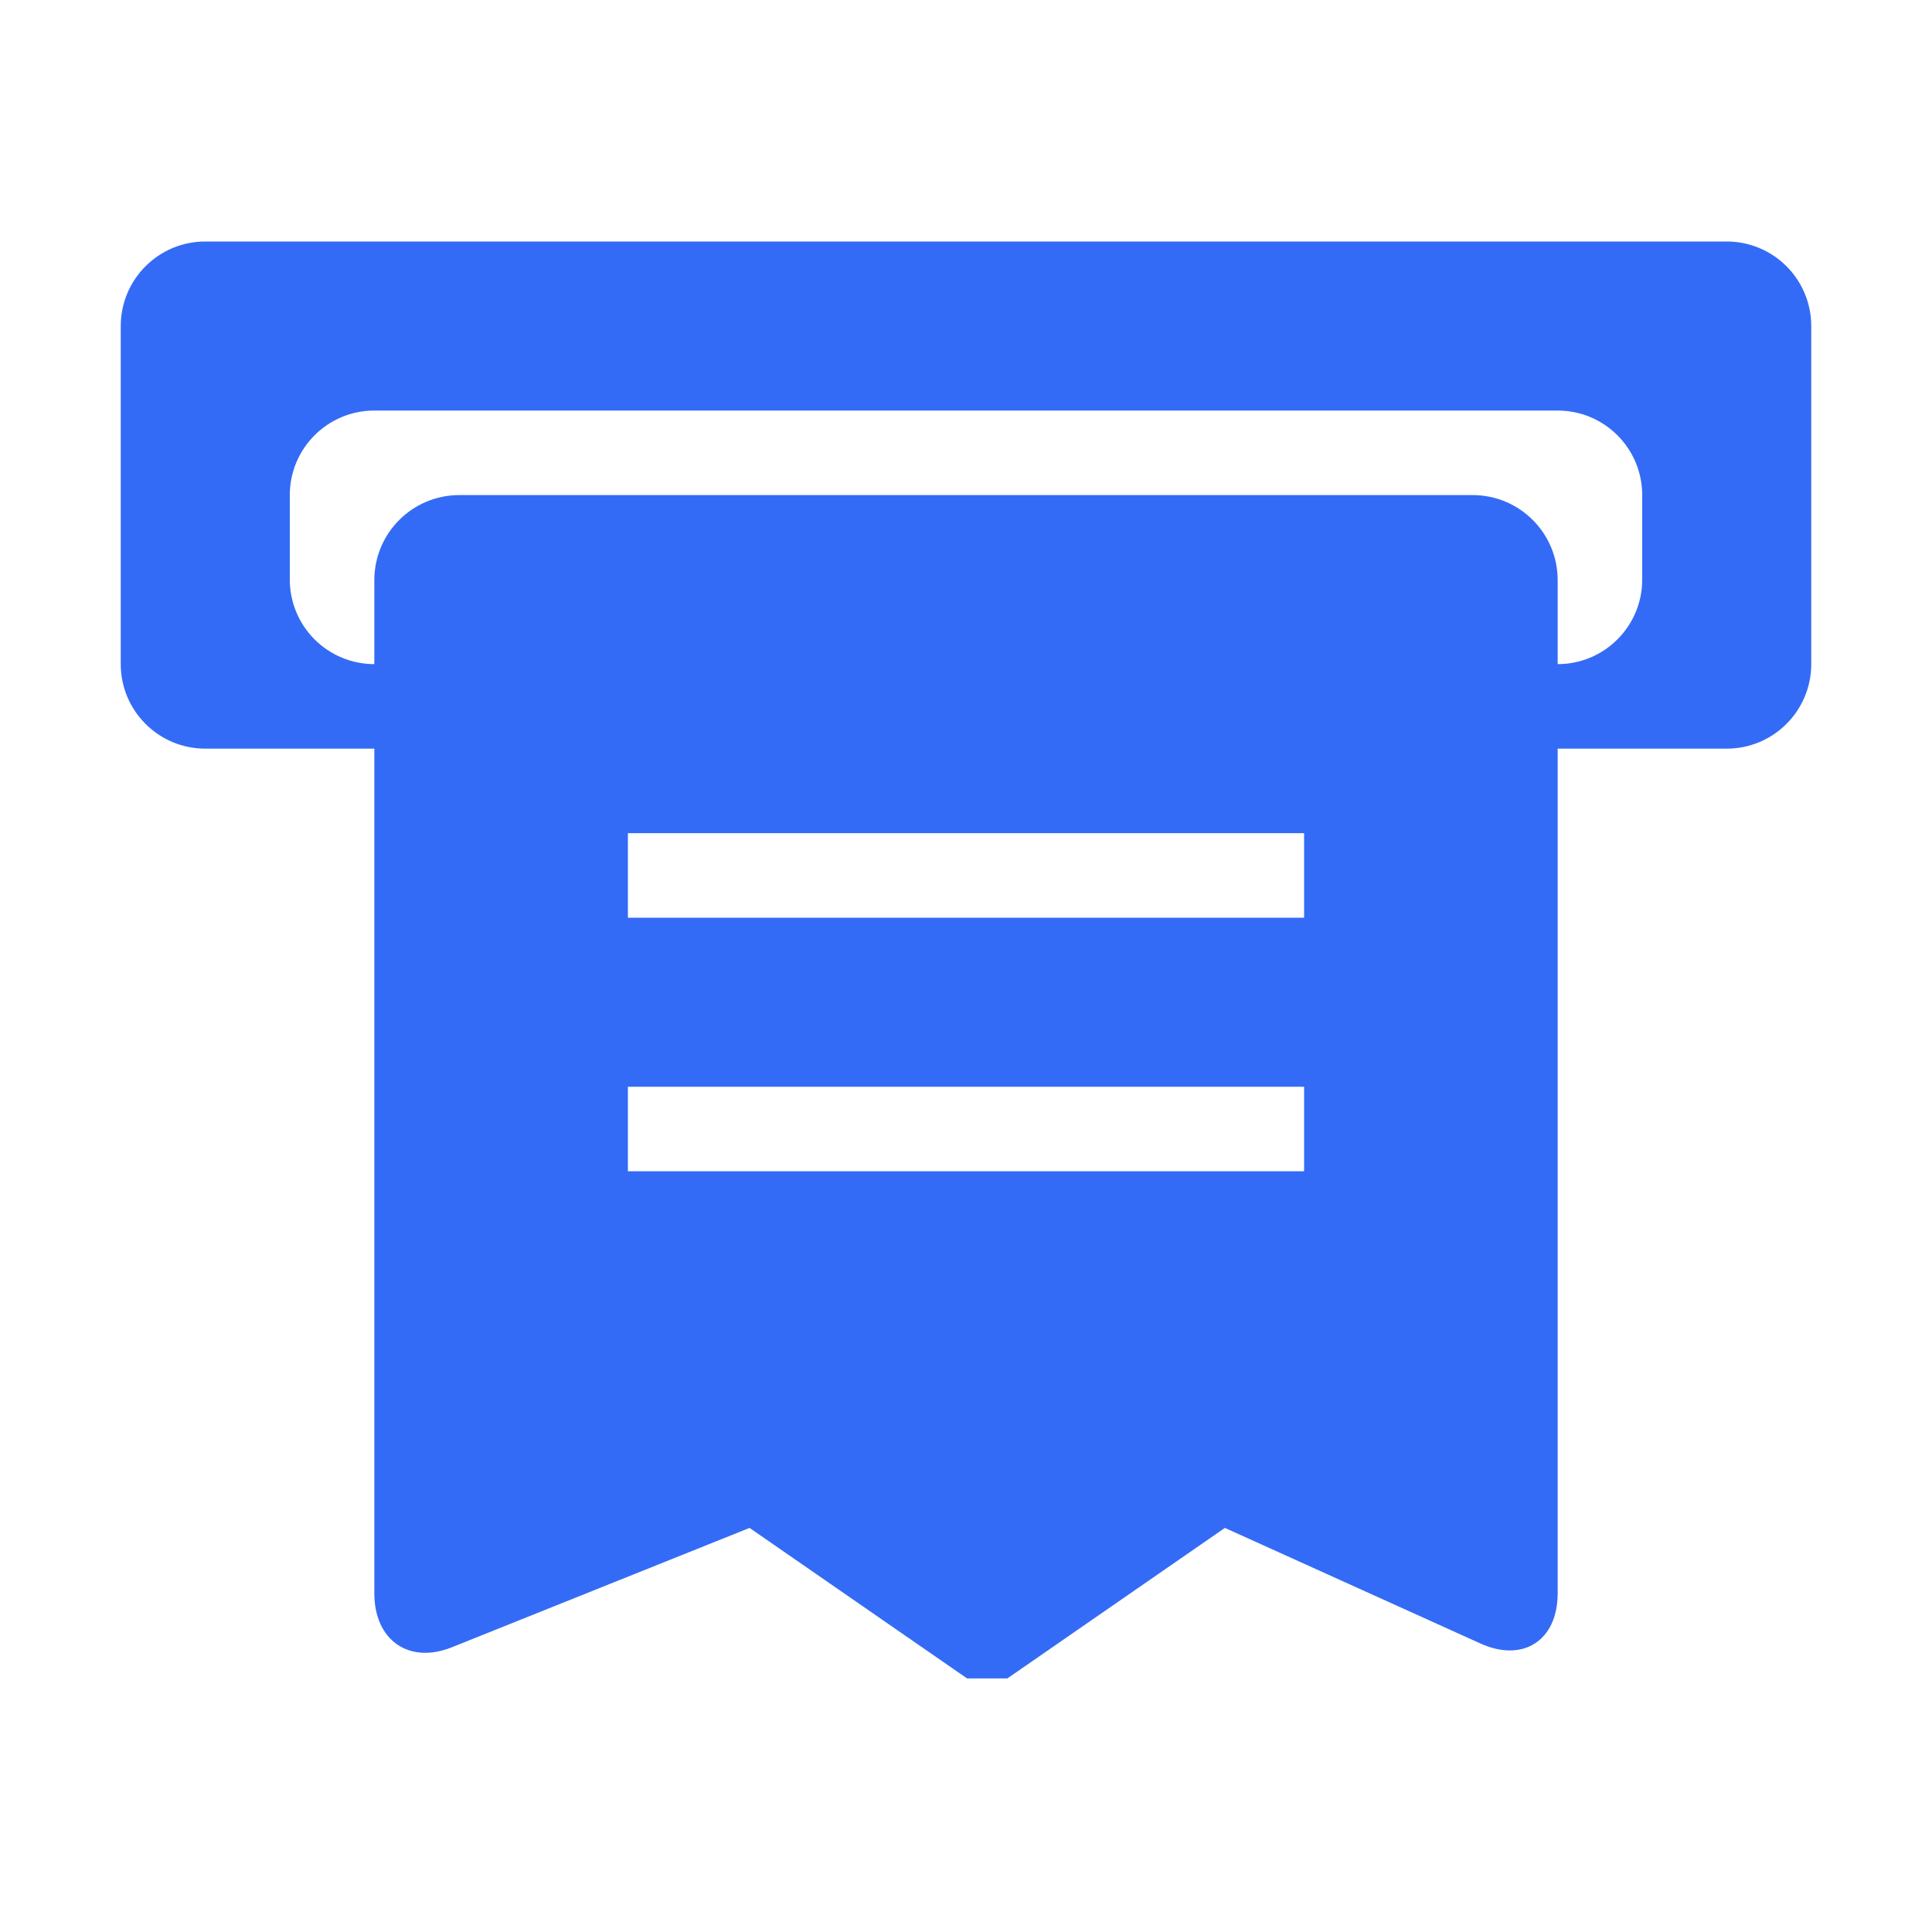 <!--?xml version="1.0" encoding="UTF-8"?-->
<svg width="32px" height="32px" viewBox="0 0 32 32" version="1.1" xmlns="http://www.w3.org/2000/svg" xmlns:xlink="http://www.w3.org/1999/xlink">
    <title>859.发票处理</title>
    <g id="859.发票处理" stroke="none" stroke-width="1" fill="none" fill-rule="evenodd">
        <g id="编组" transform="translate(2, 4)" fill="#000000" fill-rule="nonzero">
            <path d="M23.8,8.4 L23.8,22.39 C23.8,23.169 23.23,23.542 22.522,23.222 L18.288,21.307 L14.685,23.8 L14.018,23.8 L10.415,21.307 L5.487,23.283 C4.777,23.569 4.2,23.171 4.2,22.39 L4.2,8.4 L1.4,8.4 C0.627,8.4 0,7.773 0,7 L0,1.4 C0,0.627 0.627,7.77156117e-16 1.4,7.77156117e-16 L26.6,7.77156117e-16 C26.971,7.77156117e-16 27.327,0.147 27.59,0.41 C27.853,0.673 28,1.029 28,1.4 L28,7 C28,7.773 27.373,8.4 26.6,8.4 L23.8,8.4 Z M23.8,7 C24.573,7 25.2,6.373 25.2,5.6 L25.2,4.2 C25.2,3.427 24.573,2.8 23.8,2.8 L4.2,2.8 C3.427,2.8 2.8,3.427 2.8,4.2 L2.8,5.6 C2.8,5.971 2.947,6.327 3.21,6.59 C3.473,6.853 3.829,7 4.2,7 L4.2,5.61 C4.2,4.83 4.83,4.2 5.61,4.2 L22.39,4.2 C23.17,4.2 23.8,4.83 23.8,5.61 L23.8,7 L23.8,7 Z M8.4,14 L8.4,15.4 L19.6,15.4 L19.6,14 L8.4,14 Z M8.4,9.8 L8.4,11.2 L19.6,11.2 L19.6,9.8 L8.4,9.8 Z" id="形状" fill="#346bf6"></path>
        </g>
    </g>
</svg>